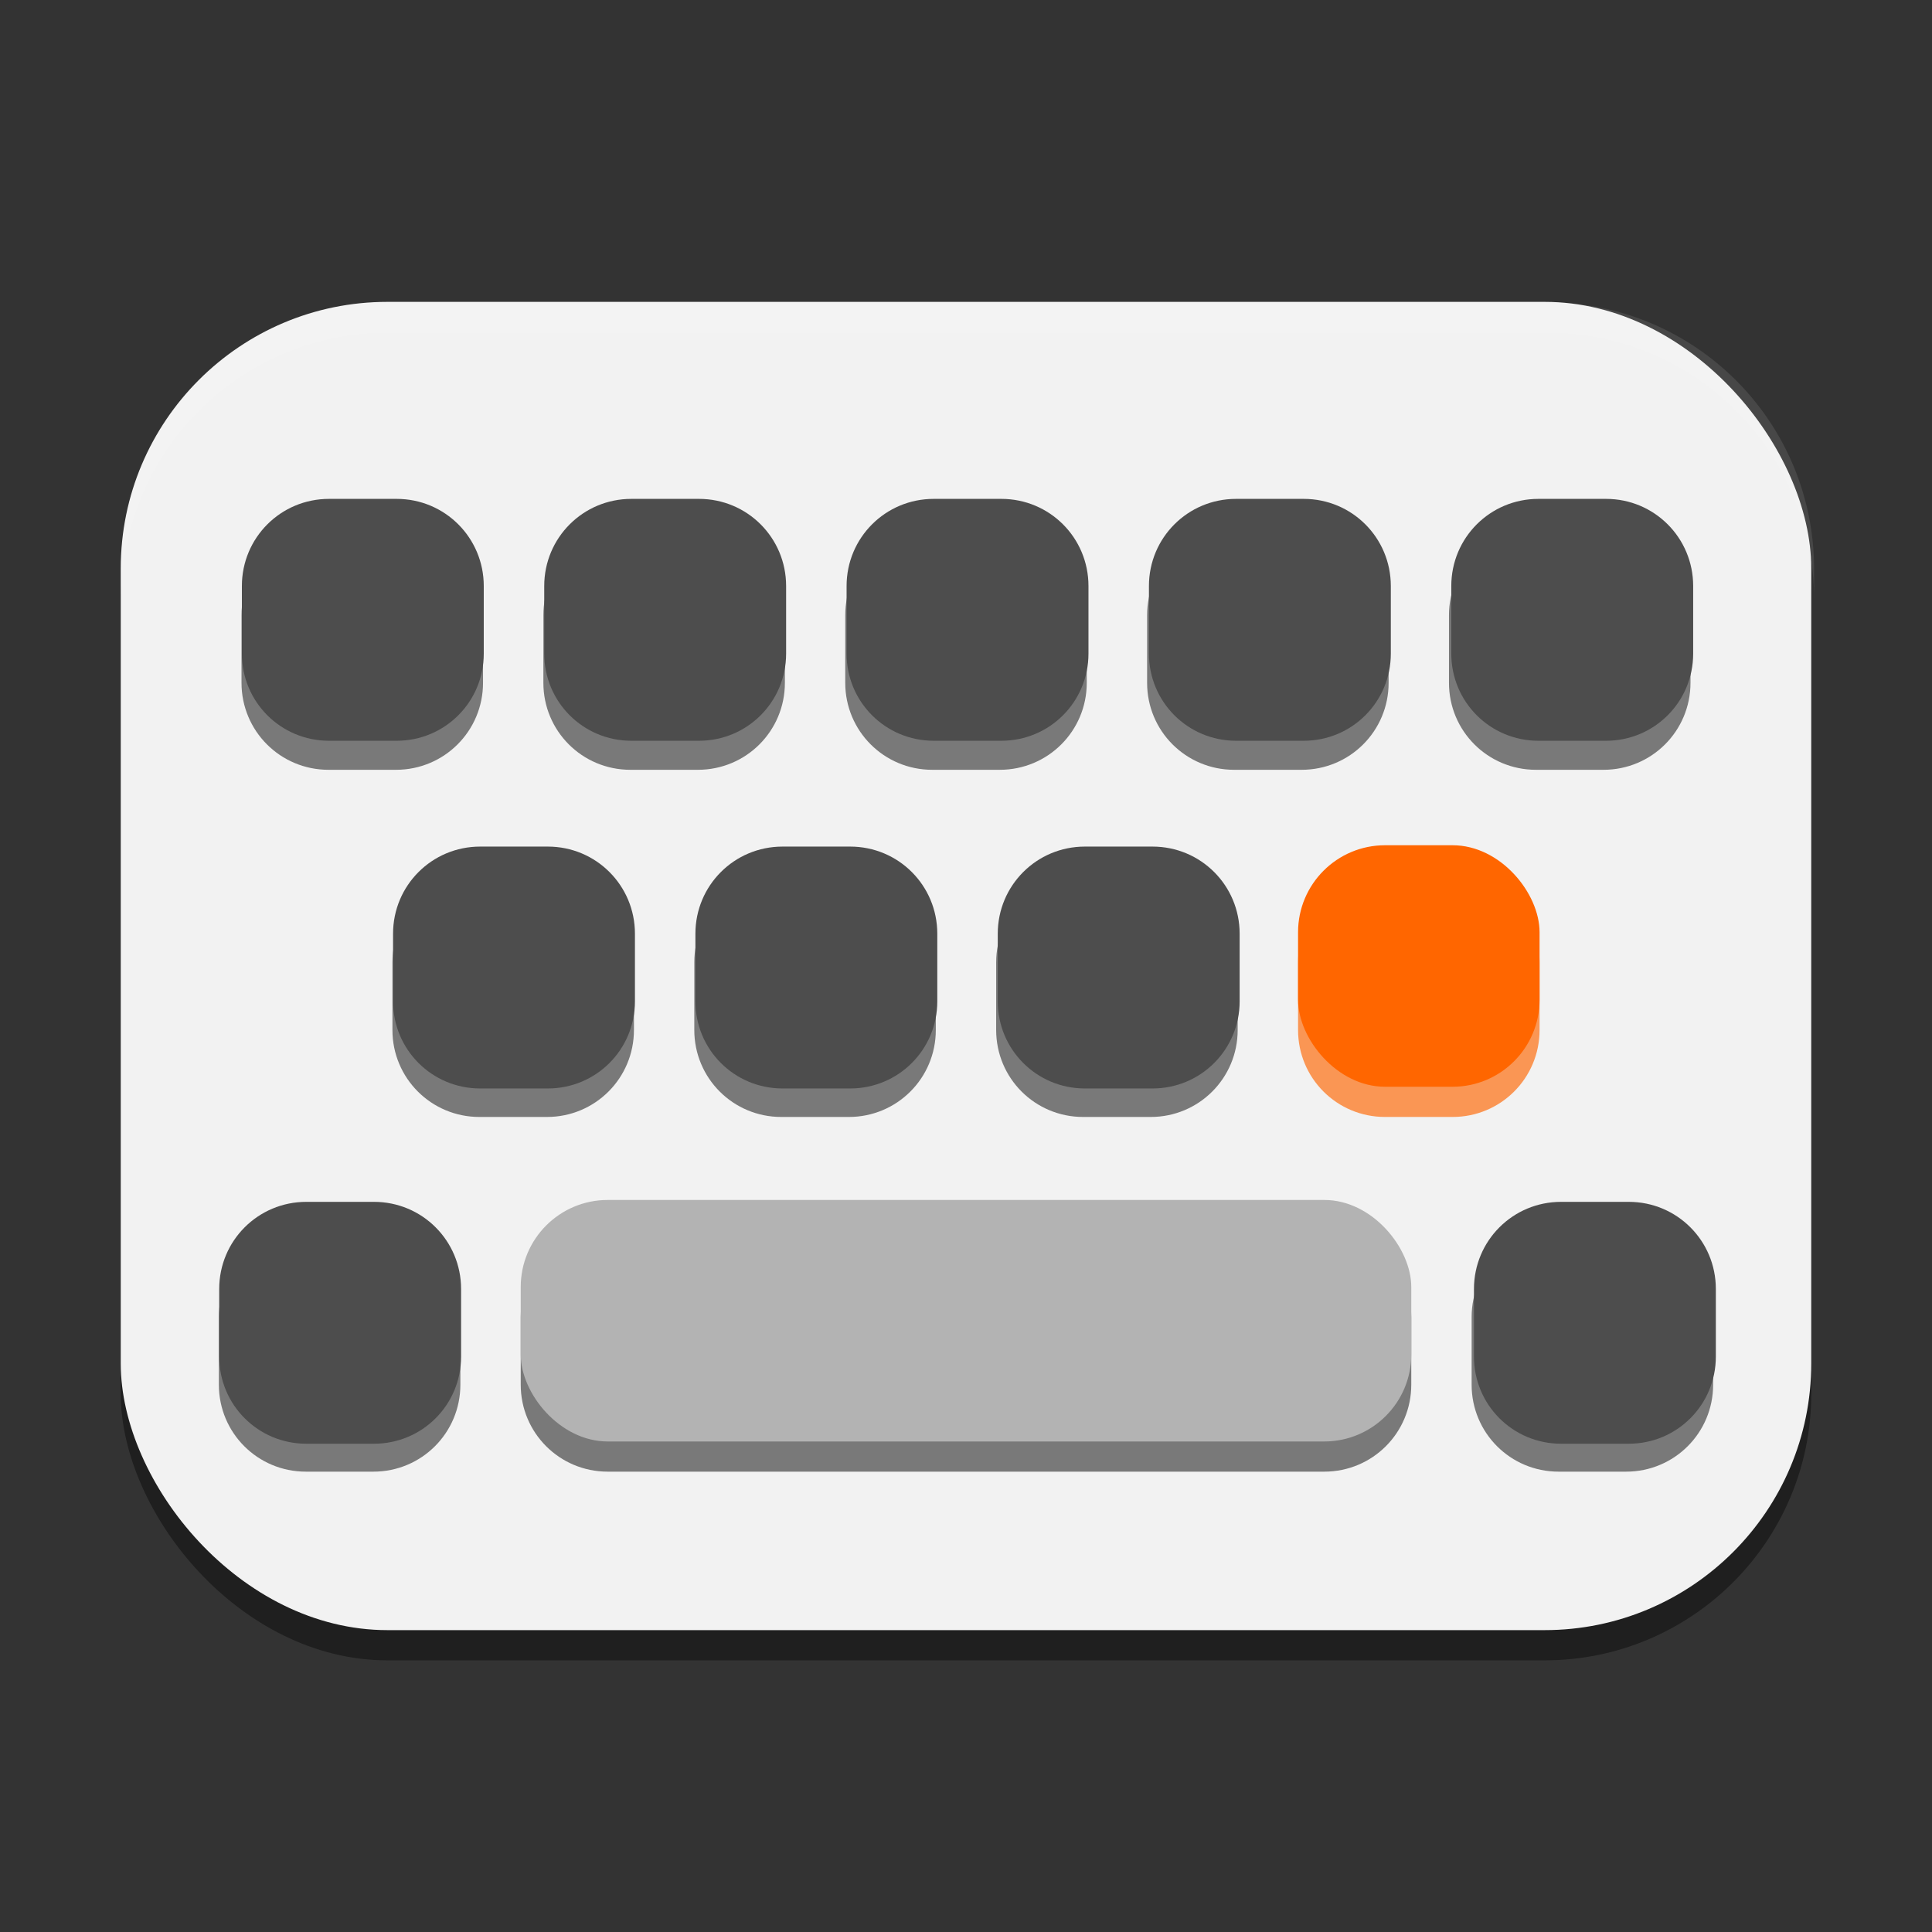 <?xml version="1.0" encoding="UTF-8" standalone="no"?>
<svg
   sodipodi:docname="org.gnome.gitlab.somas.Apostrophe.svg"
   id="svg8"
   version="1.1"
   viewBox="0 0 67.733 67.733"
   height="256"
   width="256"
   xmlns:inkscape="http://www.inkscape.org/namespaces/inkscape"
   xmlns:sodipodi="http://sodipodi.sourceforge.net/DTD/sodipodi-0.dtd"
   xmlns="http://www.w3.org/2000/svg"
   xmlns:svg="http://www.w3.org/2000/svg">
  <rect x="0" y="0" width="67.733" height="67.733" fill="#333333" stroke="none"/>
  <defs
     id="defs2" />
  <sodipodi:namedview
     inkscape:window-maximized="1"
     inkscape:window-y="27"
     inkscape:window-x="1920"
     inkscape:window-height="1016"
     inkscape:window-width="1920"
     units="px"
     showgrid="false"
     inkscape:document-rotation="0"
     inkscape:current-layer="g1156"
     inkscape:document-units="px"
     inkscape:cy="138.0626"
     inkscape:cx="145.84077"
     inkscape:zoom="2.8284271"
     inkscape:pageshadow="2"
     inkscape:pageopacity="0.0"
     borderopacity="1.0"
     bordercolor="#666666"
     pagecolor="#ffffff"
     id="base"
     inkscape:pagecheckerboard="0"
     inkscape:showpageshadow="2"
     inkscape:deskcolor="#d1d1d1" />
  <g
     inkscape:groupmode="layer"
     id="layer1"
     inkscape:label="Background"
     style="display:inline">
    <g
       inkscape:label="Shadow"
       id="layer10"
       inkscape:groupmode="layer"
       style="display:inline;opacity:0.4">
      <rect
         style="display:inline;opacity:1;fill:#000000;stroke:none;stroke-width:0.084;stroke-linecap:round;stroke-linejoin:round;paint-order:stroke markers fill"
         id="rect1196"
         width="59.267"
         height="46.567"
         x="4.233"
         y="11.642"
         ry="9.349" />
    </g>
    <g
       style="display:inline"
       inkscape:label="Colour"
       id="g1174"
       inkscape:groupmode="layer">
      <rect
         style="opacity:1;fill:#f2f2f2;stroke:none;stroke-width:0.084;stroke-linecap:round;stroke-linejoin:round;paint-order:stroke markers fill"
         id="rect864"
         width="59.267"
         height="46.567"
         x="4.233"
         y="10.583"
         ry="9.349" />
    </g>
    <g
       inkscape:groupmode="layer"
       id="layer2"
       inkscape:label="Highlight"
       style="display:inline;opacity:0.1">
      <path
         id="rect1217"
         style="display:inline;opacity:1;fill:#ffffff;stroke:none;stroke-width:0.317;stroke-linecap:round;stroke-linejoin:round;paint-order:stroke markers fill"
         d="M 51.334,40 C 31.759,40 16,55.759 16,75.334 v 4 C 16,59.759 31.759,44 51.334,44 H 204.666 C 224.241,44 240,59.759 240,79.334 v -4 C 240,55.759 224.241,40 204.666,40 Z"
         transform="scale(0.265)" />
    </g>
  </g>
  <g
     inkscape:label="Graphic"
     id="g1156"
     inkscape:groupmode="layer"
     style="display:inline">
    <g
       id="g5592">
      <path
         id="path2011"
         style="display:inline;opacity:0.65;fill:#ff6600;fill-opacity:1;stroke:none;stroke-width:0.04;stroke-linecap:round;stroke-linejoin:round;paint-order:stroke markers fill"
         d="m 48.558,30.692 c -1.69,0 -3.05,1.36 -3.05,3.05 v 2.367 c 0,1.69 1.36,3.05 3.05,3.05 h 2.367 c 1.69,0 3.05,-1.36 3.05,-3.05 v -2.367 c 0,-1.69 -1.36,-3.05 -3.05,-3.05 z"
         sodipodi:nodetypes="sssssssss" />
      <path
         id="rect1299"
         style="display:inline;opacity:0.5;fill:#000000;stroke:none;stroke-width:0.04;stroke-linecap:round;stroke-linejoin:round;paint-order:stroke markers fill"
         d="m 11.517,18.521 c -1.69,0 -3.05,1.36 -3.05,3.05 v 2.367 c 0,1.69 1.36,3.05 3.05,3.05 h 2.367 c 1.69,0 3.05,-1.36 3.05,-3.05 v -2.367 c 0,-1.69 -1.36,-3.05 -3.05,-3.05 z m 10.583,0 c -1.69,0 -3.05,1.36 -3.05,3.05 v 2.367 c 0,1.69 1.36,3.05 3.05,3.05 h 2.367 c 1.69,0 3.05,-1.36 3.05,-3.05 v -2.367 c 0,-1.69 -1.36,-3.05 -3.05,-3.05 z m 10.583,0 c -1.69,0 -3.05,1.36 -3.05,3.05 v 2.367 c 0,1.69 1.36,3.05 3.05,3.05 h 2.367 C 36.74,26.988 38.1,25.627 38.1,23.938 v -2.367 c 0,-1.69 -1.36,-3.05 -3.05,-3.05 z m 10.583,0 c -1.69,0 -3.05,1.36 -3.05,3.05 v 2.367 c 0,1.69 1.36,3.05 3.05,3.05 h 2.367 c 1.69,0 3.05,-1.36 3.05,-3.05 v -2.367 c 0,-1.69 -1.36,-3.05 -3.05,-3.05 z m 10.583,0 c -1.69,0 -3.05,1.36 -3.05,3.05 v 2.367 c 0,1.69 1.36,3.05 3.05,3.05 h 2.367 c 1.69,0 3.05,-1.36 3.05,-3.05 v -2.367 c 0,-1.69 -1.36,-3.05 -3.05,-3.05 z M 16.808,30.692 c -1.69,0 -3.05,1.36 -3.05,3.05 v 2.367 c 0,1.69 1.36,3.05 3.05,3.05 h 2.367 c 1.69,0 3.05,-1.36 3.05,-3.05 v -2.367 c 0,-1.69 -1.36,-3.05 -3.05,-3.05 z m 10.583,0 c -1.69,0 -3.05,1.36 -3.05,3.05 v 2.367 c 0,1.69 1.36,3.05 3.05,3.05 h 2.367 c 1.69,0 3.05,-1.36 3.05,-3.05 v -2.367 c 0,-1.69 -1.36,-3.05 -3.05,-3.05 z m 10.583,0 c -1.69,0 -3.05,1.36 -3.05,3.05 v 2.367 c 0,1.69 1.36,3.05 3.05,3.05 h 2.367 c 1.69,0 3.05,-1.36 3.05,-3.05 v -2.367 c 0,-1.69 -1.36,-3.05 -3.05,-3.05 z M 10.723,43.127 c -1.69,0 -3.05,1.36 -3.05,3.05 v 2.367 c 0,1.69 1.36,3.05 3.05,3.05 h 2.367 c 1.69,0 3.05,-1.36 3.05,-3.05 v -2.367 c 0,-1.69 -1.36,-3.05 -3.05,-3.05 z m 10.583,0 c -1.69,0 -3.05,1.36 -3.05,3.05 v 2.367 c 0,1.69 1.36,3.05 3.05,3.05 h 25.121 c 1.69,0 3.05,-1.36 3.05,-3.05 v -2.367 c 0,-1.69 -1.36,-3.05 -3.05,-3.05 z m 33.337,0 c -1.69,0 -3.05,1.36 -3.05,3.05 v 2.367 c 0,1.69 1.36,3.05 3.05,3.05 h 2.367 c 1.69,0 3.05,-1.36 3.05,-3.05 v -2.367 c 0,-1.69 -1.36,-3.05 -3.05,-3.05 z"
         sodipodi:nodetypes="sssssssssssssssssssssssssssssssssssssssssssssssssssssssssssssssssssssssssssssssssssssssssssssssssss" />
    </g>
    <g
       id="g5598">
      <rect
         style="display:inline;fill:#b3b3b3;stroke:none;stroke-width:0.04;stroke-linecap:round;stroke-linejoin:round;paint-order:stroke markers fill"
         id="rect866"
         width="31.221"
         height="8.467"
         x="18.256"
         y="42.069"
         ry="3.05" />
      <path
         id="rect872"
         style="display:inline;fill:#4d4d4d;stroke:none;stroke-width:0.08;stroke-linecap:round;stroke-linejoin:round;paint-order:stroke markers fill"
         d="M 43.527,66 C 37.141,66 32,71.141 32,77.527 v 8.945 C 32,92.859 37.141,98 43.527,98 h 8.945 C 58.859,98 64,92.859 64,86.473 V 77.527 C 64,71.141 58.859,66 52.473,66 Z m 40,0 C 77.141,66 72,71.141 72,77.527 v 8.945 C 72,92.859 77.141,98 83.527,98 h 8.945 C 98.859,98 104,92.859 104,86.473 V 77.527 C 104,71.141 98.859,66 92.473,66 Z m 40,0 C 117.141,66 112,71.141 112,77.527 v 8.945 C 112,92.859 117.141,98 123.527,98 h 8.945 C 138.859,98 144,92.859 144,86.473 V 77.527 C 144,71.141 138.859,66 132.473,66 Z m 40,0 C 157.141,66 152,71.141 152,77.527 v 8.945 C 152,92.859 157.141,98 163.527,98 h 8.945 C 178.859,98 184,92.859 184,86.473 V 77.527 C 184,71.141 178.859,66 172.473,66 Z m 40,0 C 197.141,66 192,71.141 192,77.527 v 8.945 C 192,92.859 197.141,98 203.527,98 h 8.945 C 218.859,98 224,92.859 224,86.473 V 77.527 C 224,71.141 218.859,66 212.473,66 Z M 63.527,112 C 57.141,112 52,117.141 52,123.527 v 8.945 C 52,138.859 57.141,144 63.527,144 h 8.945 C 78.859,144 84,138.859 84,132.473 v -8.945 C 84,117.141 78.859,112 72.473,112 Z m 40,0 C 97.141,112 92,117.141 92,123.527 v 8.945 C 92,138.859 97.141,144 103.527,144 h 8.945 C 118.859,144 124,138.859 124,132.473 v -8.945 C 124,117.141 118.859,112 112.473,112 Z m 40,0 C 137.141,112 132,117.141 132,123.527 v 8.945 C 132,138.859 137.141,144 143.527,144 h 8.945 C 158.859,144 164,138.859 164,132.473 v -8.945 C 164,117.141 158.859,112 152.473,112 Z M 40.527,159 C 34.141,159 29,164.141 29,170.527 v 8.945 C 29,185.859 34.141,191 40.527,191 h 8.945 C 55.859,191 61,185.859 61,179.473 v -8.945 C 61,164.141 55.859,159 49.473,159 Z m 166,0 C 200.141,159 195,164.141 195,170.527 v 8.945 C 195,185.859 200.141,191 206.527,191 h 8.945 C 221.859,191 227,185.859 227,179.473 v -8.945 C 227,164.141 221.859,159 215.473,159 Z"
         transform="scale(0.265)" />
      <rect
         style="display:inline;fill:#ff6600;stroke:none;stroke-width:0.021;stroke-linecap:round;stroke-linejoin:round;paint-order:stroke markers fill"
         id="rect884"
         width="8.467"
         height="8.467"
         x="45.508"
         y="29.633"
         ry="3.05" />
    </g>
  </g>
</svg>
